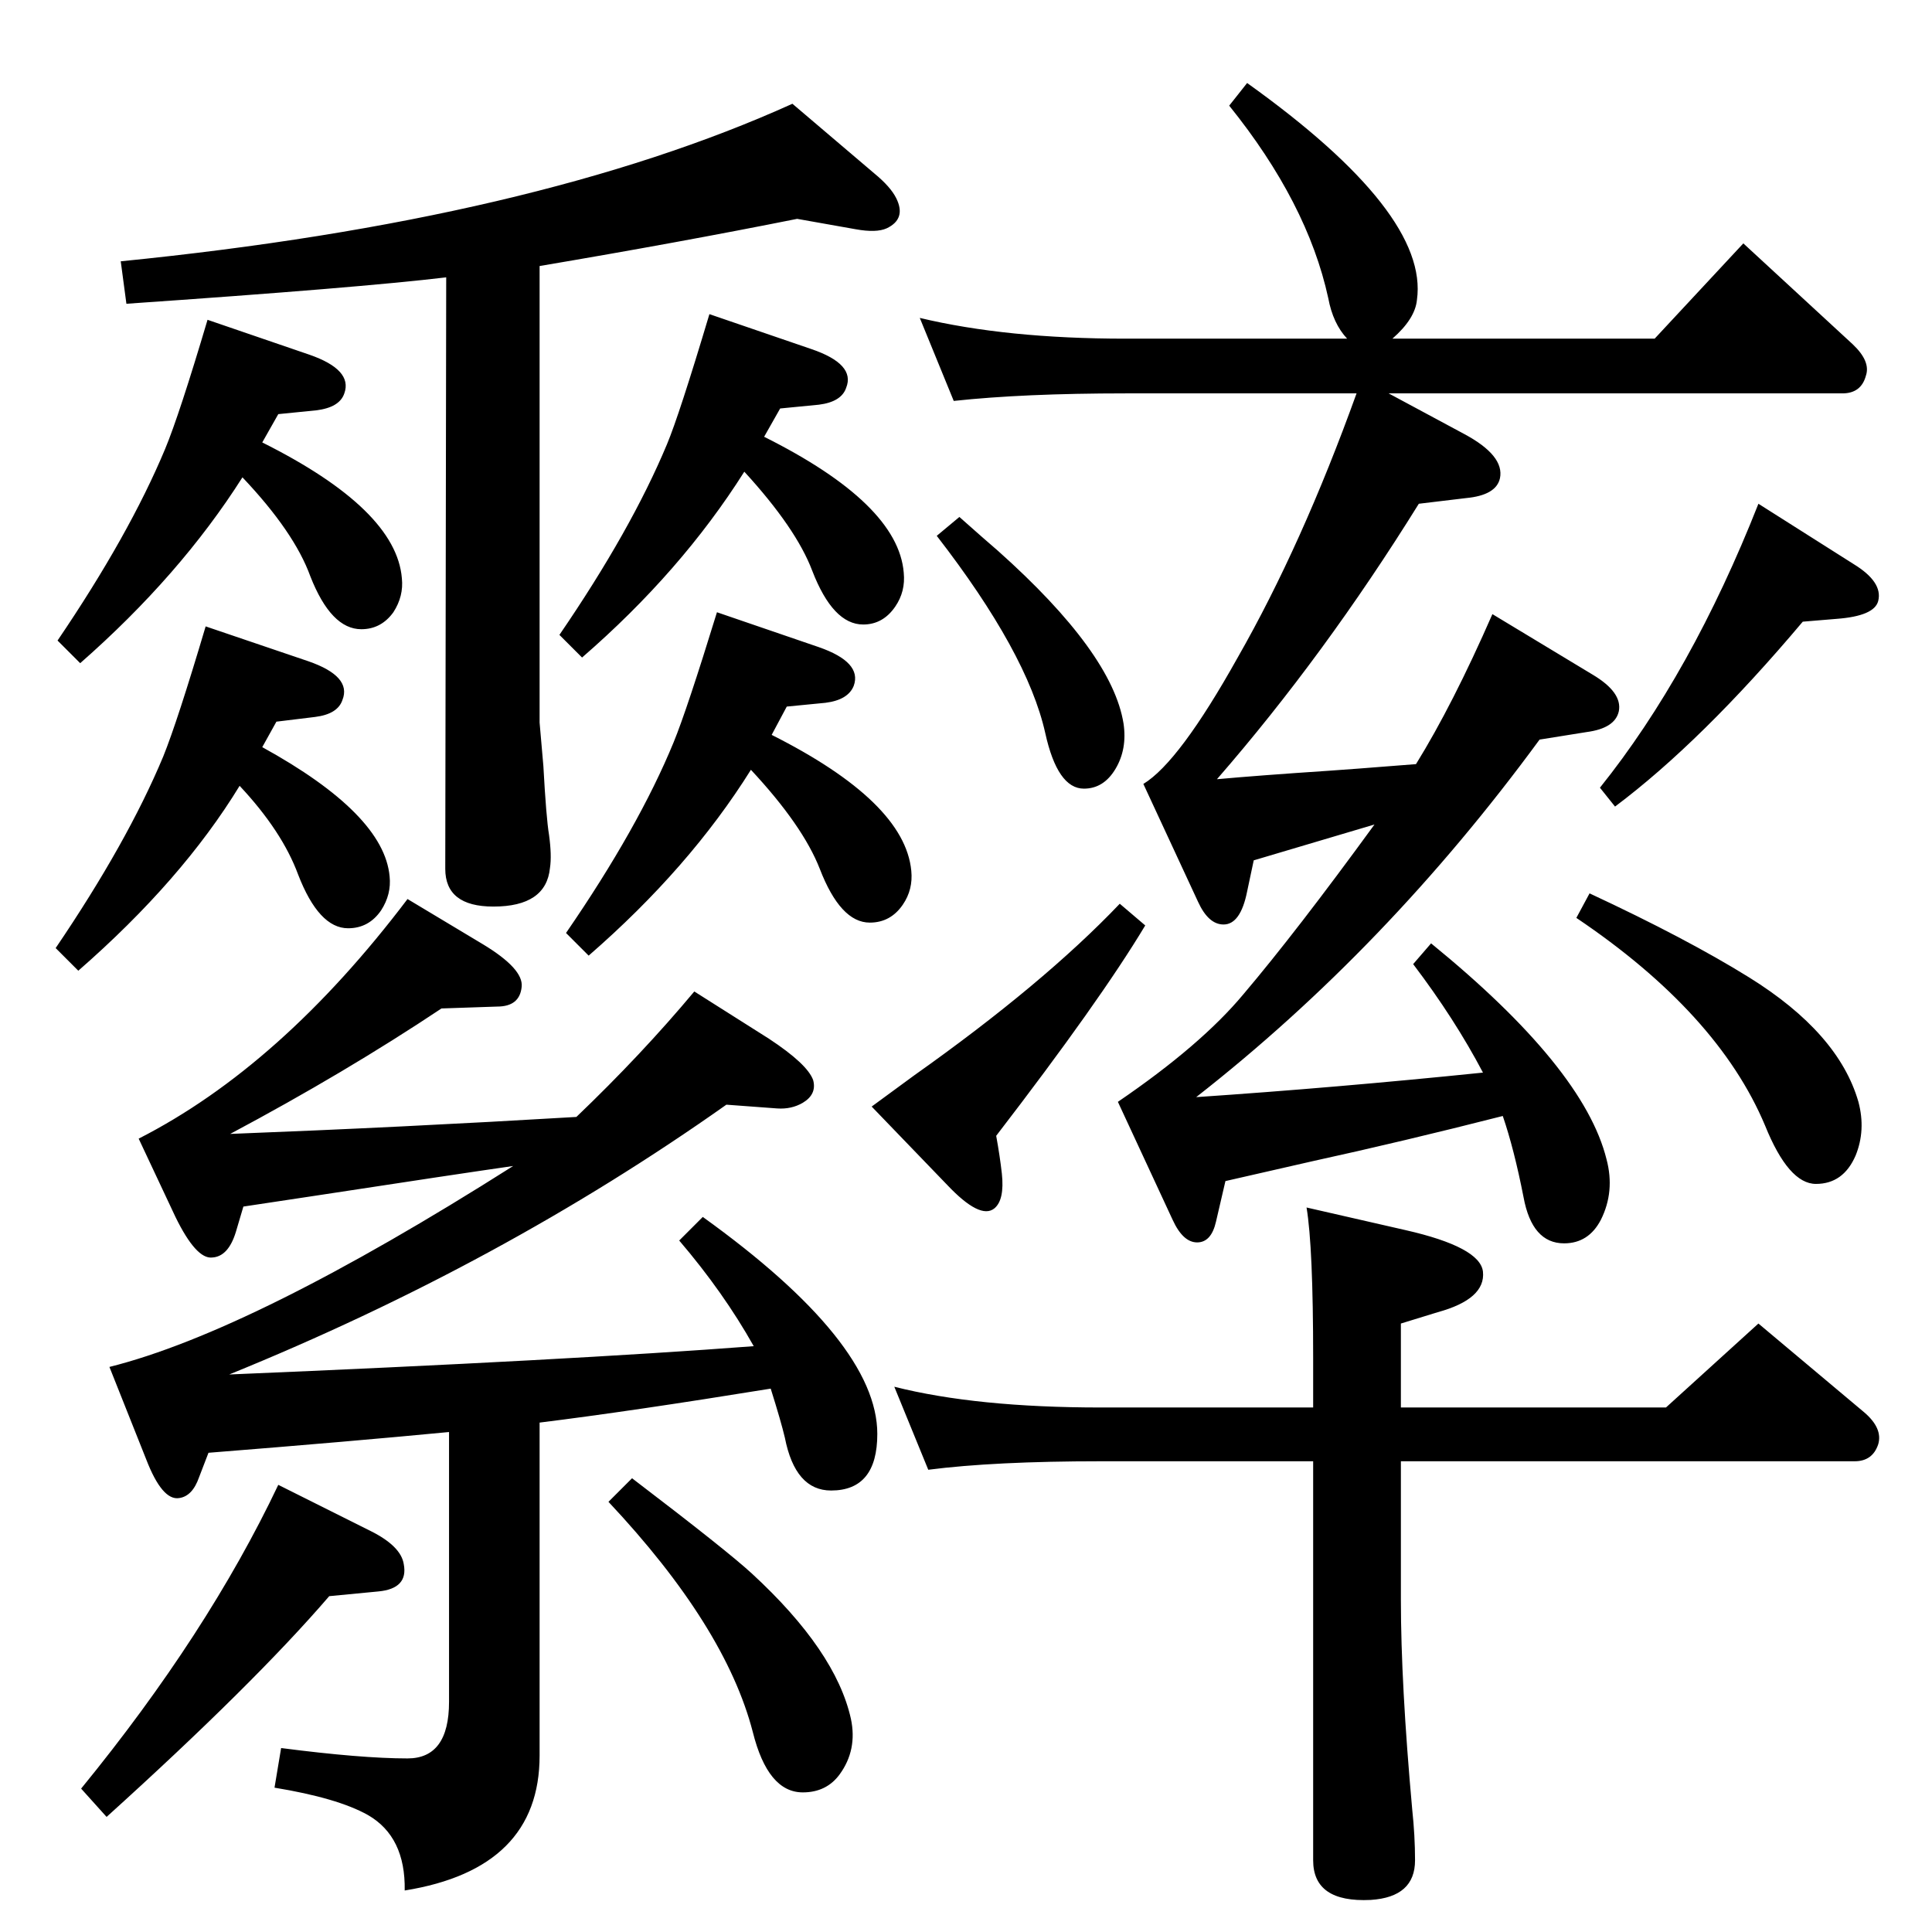 <?xml version="1.0" standalone="no"?>
<!DOCTYPE svg PUBLIC "-//W3C//DTD SVG 1.1//EN" "http://www.w3.org/Graphics/SVG/1.1/DTD/svg11.dtd" >
<svg xmlns="http://www.w3.org/2000/svg" xmlns:xlink="http://www.w3.org/1999/xlink" version="1.1" viewBox="0 0 2048 2048">
  <g transform="matrix(1 0 0 -1 0 2048)">
   <path fill="currentColor"
d="M1438 1631h-245q-108 0 -182 -8l-36 88q92 -22 218 -22h235q-15 16 -20 43q-22 101 -105 204l19 24q193 -138 180 -230q-2 -20 -26 -41h278l94 101l116 -107q19 -18 14 -33q-5 -19 -25 -19h-481l80 -43q43 -23 38 -47q-4 -18 -36 -21l-50 -6q-100 -161 -214 -292
q44 4 119 9q16 1 92 7q39 63 81 159l106 -64q32 -19 28 -39q-4 -18 -34 -22l-50 -8q-162 -221 -364 -379q148 10 304 26q-30 57 -74 115l19 22q162 -132 186 -229q9 -34 -6 -64q-13 -25 -39 -25q-34 0 -43 49q-10 51 -22 86q-106 -27 -202 -48q-48 -11 -92 -21l-10 -43
q-5 -22 -20 -22t-26 24l-58 125q88 60 133 114q56 66 139 180q-47 -14 -128 -38l-7 -33q-7 -35 -25 -35q-16 0 -27 24l-58 125q38 23 100 134q68 119 126 280zM278 1256q129 -71 135 -137q2 -19 -9 -36q-13 -19 -35 -19q-31 0 -53 57q-17 46 -62 94q-61 -100 -171 -196
l-24 24q76 112 114 203q15 37 45 138l109 -37q46 -16 36 -41q-5 -15 -29 -18l-41 -5zM818 1269q141 -71 148 -144q2 -20 -9 -36q-13 -19 -35 -19q-31 0 -53 57q-18 46 -73 105q-65 -104 -172 -197l-24 24q77 112 114 202q14 34 46 138l108 -37q46 -16 37 -41q-6 -15 -30 -18
l-41 -4zM572 1766v-484l4 -46q3 -55 6 -73q3 -22 1 -35q-4 -41 -60 -41q-51 0 -51 40l1 627q-92 -11 -339 -28l-6 45q440 44 712 167l87 -74q17 -14 23 -26q11 -22 -10 -32q-11 -5 -33 -1l-62 11q-125 -25 -273 -50zM278 1579q142 -71 148 -144q2 -19 -9 -36
q-13 -18 -34 -18q-32 0 -54 56q-17 47 -72 105q-66 -104 -172 -197l-24 24q76 112 114 203q15 36 45 137l108 -37q46 -16 37 -41q-5 -15 -30 -18l-40 -4zM810 1585q142 -71 148 -144q2 -20 -9 -36q-13 -19 -34 -19q-32 0 -54 57q-17 45 -72 105q-67 -106 -172 -197l-24 24
q76 111 114 202q13 31 45 138l108 -37q47 -16 37 -41q-5 -15 -29 -18l-41 -4zM817 576q-148 -24 -245 -36v-353q0 -120 -143 -143q1 57 -39 80q-32 18 -99 29l7 42q85 -11 134 -11q44 0 44 60v286q-104 -10 -255 -22l-10 -26q-7 -20 -21 -22q-18 -3 -35 41l-39 98
q152 38 428 213q-56 -8 -213 -32l-73 -11l-8 -27q-8 -26 -25 -27q-17 -2 -39 43l-39 83q151 77 285 254l80 -48q43 -26 41 -45q-2 -21 -26 -21l-59 -2q-102 -68 -224 -133q182 7 367 18q69 66 125 133l79 -50q41 -27 47 -44q4 -15 -11 -24q-12 -7 -27 -6l-54 4
q-239 -169 -527 -286q359 15 556 30q-32 57 -79 112l25 25q185 -133 185 -230q0 -60 -49 -60q-38 0 -49 56q-4 17 -15 52zM645 456l25 25q101 -77 127 -101q89 -82 105 -154q7 -33 -12 -59q-14 -19 -39 -19q-37 0 -53 64q-29 112 -153 244zM113 122l-27 30q134 164 209 322
l98 -49q32 -16 35 -35q5 -26 -27 -29l-52 -5q-80 -93 -236 -234zM1685 1101q103 -48 169 -89q95 -59 116 -132q8 -30 -3 -57q-13 -30 -42 -30t-54 62q-50 119 -200 220zM1911 1389q-107 -127 -199 -196l-16 20q97 121 168 301l101 -64q31 -19 26 -39q-4 -16 -44 -19z
M1017 1500q27 -24 41 -36q121 -108 133 -183q4 -27 -8.5 -48t-33.5 -21q-28 0 -41 59q-19 85 -115 209zM1187 1090l27 -23q-48 -80 -158 -223q4 -22 6 -40q3 -28 -8 -37q-15 -12 -50 25l-80 83l45 33q137 97 218 182zM984 490l-36 88q87 -22 219 -22h225v52q0 118 -7 160
l105 -24q79 -18 82 -44q3 -29 -48 -43l-39 -12v-89h281l98 89l112 -94q20 -17 15 -34q-6 -18 -25 -18h-481v-147q0 -89 12 -222q3 -28 3 -54q0 -39 -47 -42q-61 -3 -61 42v423h-225q-113 0 -183 -9z" />
  </g>

</svg>
